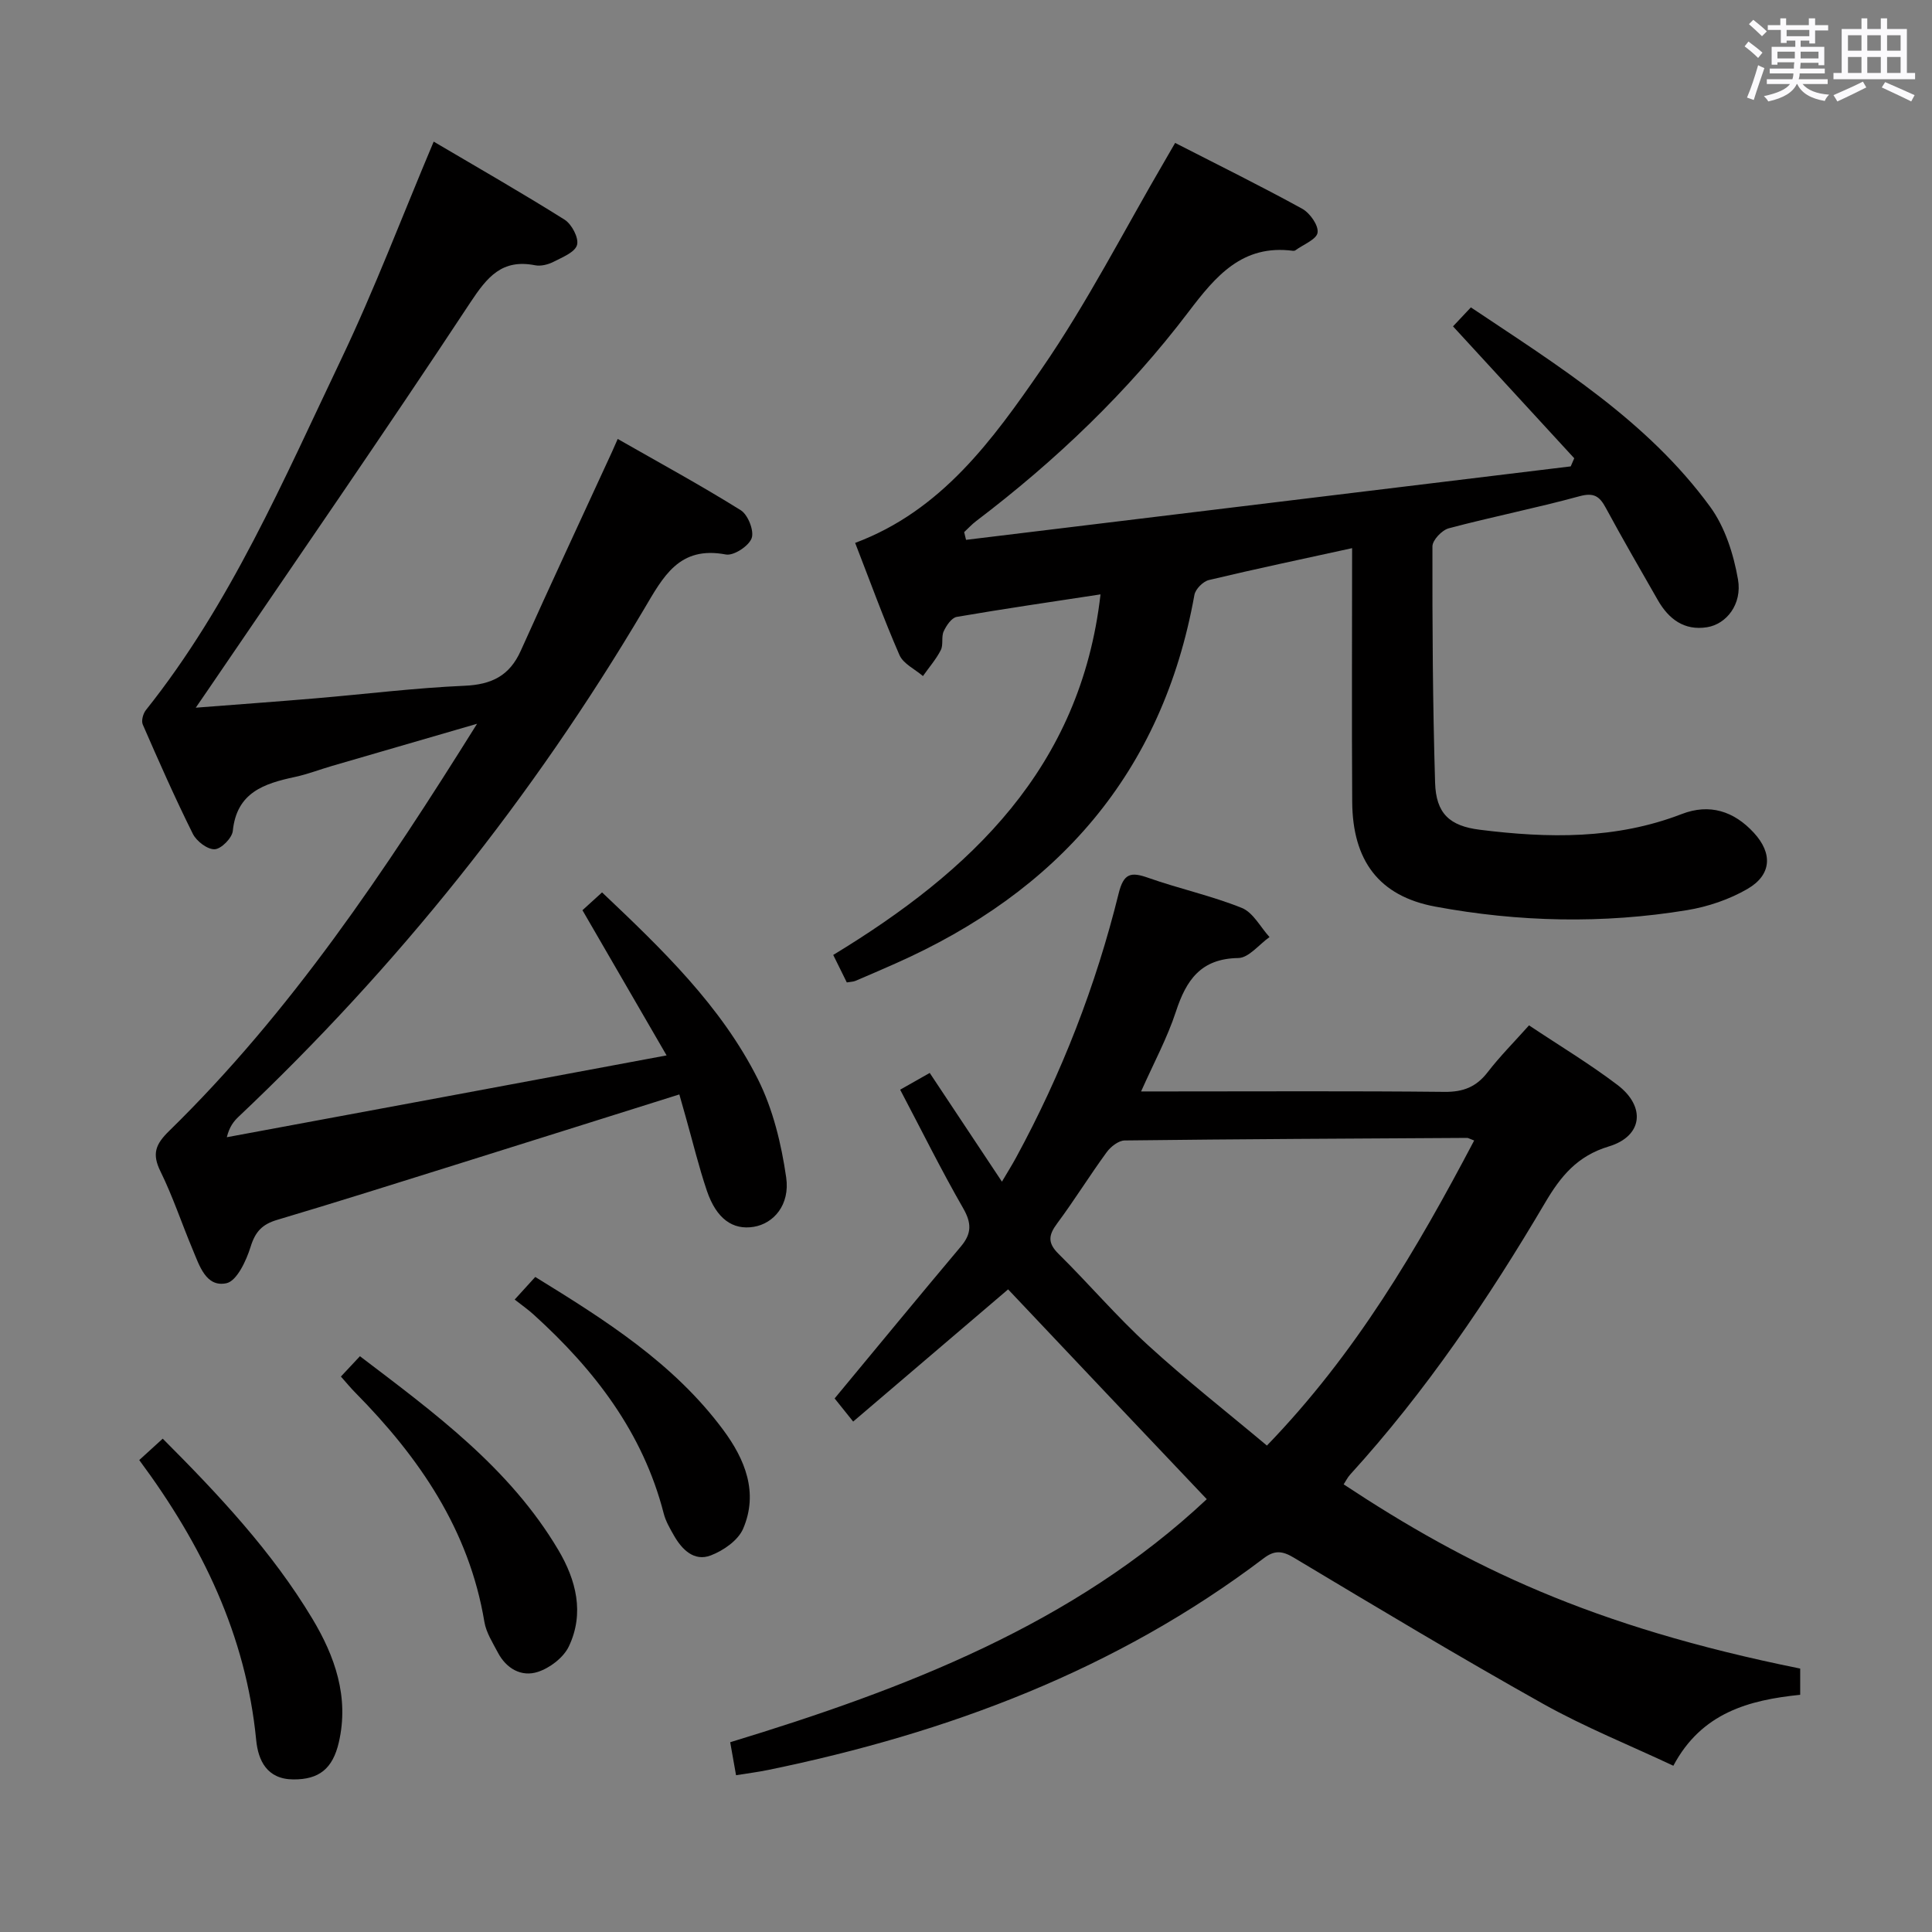 <svg enable-background="new 0 0 400 400" viewBox="0 0 400 400" xmlns="http://www.w3.org/2000/svg"><rect x="0" y="0" width="400" height="400" fill="#808080" stroke="none"/><path d="m361.2 9.6.8-1c.9.7 1.9 1.4 2.9 2.3l-.9 1.1c-1-1-2-1.8-2.8-2.4zm.5 10.6c.9-2.1 1.6-4.3 2.3-6.7.4.2.8.4 1.3.6-.7 2.1-1.5 4.3-2.2 6.6zm.4-15.2.9-.9c1 .8 2 1.6 2.8 2.4l-1 1c-.9-.9-1.8-1.7-2.7-2.5zm12.5-1.2h1.2v1.4h2.7v1.1h-2.7v2.7h-1.2v-.6h-1.8v1.3h4.9v3.8h-1.2v-.5h-3.7c0 .4-.1.9-.1 1.2h5.1v1h-5.2c0 .5-.1.9-.2 1.2h6v1h-5.2c1.1 1.3 2.9 2 5.5 2.2-.4.4-.7.8-.9 1.3-2.9-.5-4.8-1.6-5.7-3.5h-.1c-.8 1.7-2.7 2.9-5.9 3.6-.2-.4-.6-.8-.9-1.1 2.8-.6 4.6-1.4 5.4-2.5h-4.8v-1h5.3c.1-.3.2-.7.2-1.2h-4.9v-1h5c0-.4 0-.8.1-1.3h-3.5v.5h-1.2v-3.7h4.9v-1.3h-1.8v.5h-1.2v-2.7h-2.7v-1h2.6v-1.4h1.2v1.4h4.7v-1.4zm-6.6 8.3h3.6c0-.4 0-.9 0-1.4h-3.6zm1.9-4.6h4.7v-1.3h-4.7zm6.6 3.2h-3.7v1.4h3.7z" fill="#fbfafc"/><path d="m385.3 3.8h1.3v2.2h2.8v-2.2h1.3v2.2h4.1v9.1h1.7v1.3h-16.9v-1.3h1.7v-9.1h4.1v-2.2zm.4 13.1.7 1.2c-1.8.9-3.8 1.9-6 2.9-.2-.4-.5-.8-.8-1.3 2.3-1 4.3-1.9 6.1-2.8zm-3.1-6.4h2.8v-3.2h-2.8zm0 4.6h2.8v-3.3h-2.8zm4-4.6h2.8v-3.2h-2.8zm0 4.6h2.8v-3.3h-2.8zm3.7 1.9c2.1.9 4.1 1.8 6.1 2.7l-.7 1.3c-2.2-1.1-4.2-2-6.1-2.9zm3.2-9.7h-2.8v3.2h2.8v-3.1zm-2.8 7.8h2.8v-3.3h-2.8z" fill="#fbfafc"/><g fill="#010000"><path d="m208.72 266.95c-10.19 8.7-20.93 17.86-32.08 27.37-1.69-2.1-2.97-3.71-3.84-4.79 8.94-10.78 17.48-21.17 26.14-31.46 2.26-2.68 2.24-4.85.46-7.94-4.54-7.9-8.59-16.09-13.03-24.52 2.24-1.27 4.09-2.31 6.12-3.47 4.85 7.3 9.69 14.58 14.95 22.51 1.2-2.03 2.12-3.5 2.95-5.03 9.4-17.3 16.49-35.52 21.21-54.62 1.03-4.17 2.48-4.55 6.12-3.26 6.4 2.26 13.11 3.71 19.39 6.24 2.34.94 3.84 3.96 5.73 6.03-2.16 1.52-4.29 4.31-6.47 4.34-7.73.12-10.76 4.53-12.9 11.06-1.79 5.47-4.57 10.61-7.22 16.56h5.83c19 0 38-.11 57 .09 3.88.04 6.58-1.03 8.93-4.08 2.52-3.27 5.46-6.22 8.56-9.69 6.29 4.2 12.55 7.96 18.33 12.35 5.9 4.5 5.2 10.61-1.82 12.72-6.56 1.98-9.96 6.19-13.17 11.63-11.77 19.96-24.72 39.11-40.37 56.3-.54.59-.9 1.35-1.35 2.03 25.78 17.03 51.25 29.4 94.52 38.14v5.43c-10.59 1.08-20.42 3.7-26.26 14.69-9.1-4.28-18.33-7.99-26.95-12.81-17.41-9.75-34.52-20.03-51.64-30.28-2.4-1.44-4-1.55-6.19.11-30.57 23.17-65.48 36.22-102.68 43.86-2.1.43-4.23.7-6.6 1.08-.39-2.22-.76-4.28-1.21-6.83 36.19-11.02 71.1-24.43 98.67-50.32-13.9-14.63-27.48-29-41.13-43.44zm96.49-30.82c-1.13-.44-1.29-.55-1.44-.54-23.64.14-47.28.24-70.92.53-1.27.02-2.9 1.29-3.73 2.44-3.53 4.83-6.68 9.94-10.25 14.74-1.81 2.43-2 4.04.3 6.31 6.28 6.2 12.02 12.96 18.52 18.9 7.9 7.23 16.36 13.86 24.61 20.78 18.42-19.06 31.04-40.62 42.91-63.16z"/><path d="m279.94 113.49c-10.26 2.25-19.99 4.29-29.65 6.6-1.21.29-2.79 1.88-3 3.08-6.62 36.87-28.31 61.44-61.96 76.34-2.74 1.21-5.48 2.41-8.23 3.57-.44.19-.97.18-1.78.32-.84-1.7-1.7-3.45-2.81-5.69 28.45-17.27 51.24-38.71 55.34-74.65-10.21 1.56-20.01 2.98-29.76 4.66-1.07.18-2.16 1.79-2.71 2.99-.53 1.14-.03 2.78-.6 3.89-.98 1.92-2.44 3.59-3.69 5.37-1.67-1.43-4.08-2.54-4.87-4.36-3.31-7.59-6.13-15.39-9.17-23.21 17.91-6.68 28.49-21.37 38.55-35.94 9.5-13.76 17.15-28.79 25.61-43.26.65-1.11 1.29-2.24 2.09-3.61 8.96 4.59 17.74 8.92 26.31 13.63 1.59.88 3.4 3.43 3.18 4.94-.2 1.41-2.95 2.46-4.59 3.66-.12.09-.33.13-.48.11-10.5-1.39-16.03 5.24-21.64 12.63-12.55 16.54-27.46 30.79-44 43.34-.88.67-1.64 1.51-2.46 2.27.13.53.26 1.07.39 1.6 41.73-5.07 83.46-10.14 125.19-15.21.24-.56.49-1.12.73-1.68-8.32-9.05-16.64-18.11-25.1-27.31 1.13-1.19 2.24-2.38 3.7-3.93 18.03 12.06 36.52 23.46 49.53 41.27 3.08 4.21 4.86 9.82 5.77 15.04.9 5.15-2.4 9.27-6.4 9.91-4.73.76-7.95-1.69-10.2-5.62-3.63-6.35-7.3-12.67-10.77-19.1-1.29-2.39-2.46-3.21-5.44-2.4-8.96 2.45-18.09 4.25-27.07 6.64-1.41.37-3.38 2.45-3.38 3.74-.03 16.31.06 32.62.55 48.92.19 6.39 3 8.97 9.25 9.75 14.14 1.77 28.17 2.02 41.81-3.25 5.76-2.23 10.81-.61 14.93 3.87 3.92 4.25 3.72 8.71-1.31 11.63-3.77 2.19-8.21 3.69-12.53 4.4-17.39 2.86-34.87 2.47-52.13-.74-11.67-2.17-17.1-9.55-17.18-21.68-.11-17.34-.02-34.66-.02-52.53z"/><path d="m138.01 218.51c-6.15-10.61-11.71-20.2-17.42-30.06 1.26-1.14 2.57-2.33 4.06-3.69 12.41 11.76 24.62 23.46 32.27 38.68 3.12 6.22 4.85 13.4 5.85 20.33.82 5.69-2.6 9.55-6.71 10.23-4.35.72-7.73-1.66-9.7-7.44-1.7-5.02-2.94-10.2-4.39-15.31-.45-1.58-.9-3.17-1.32-4.66-15.72 4.94-31.19 9.82-46.68 14.67-12.19 3.81-24.37 7.67-36.62 11.31-3.06.91-4.5 2.44-5.46 5.55-.89 2.88-2.86 7.11-5.02 7.56-4.25.89-5.6-3.71-7-7.03-2.25-5.35-4.08-10.91-6.64-16.11-1.79-3.63-1.07-5.6 1.8-8.4 25.17-24.61 44.57-53.61 63.74-84.29-10.78 3.13-20.43 5.93-30.07 8.74-2.55.74-5.05 1.72-7.64 2.27-6.37 1.37-12.05 3.19-12.86 11.17-.15 1.47-2.4 3.75-3.76 3.8-1.5.06-3.76-1.67-4.52-3.2-3.69-7.42-7.05-15.02-10.36-22.62-.34-.78.06-2.26.65-3 17.51-21.95 28.47-47.57 40.41-72.59 6.92-14.5 12.62-29.58 19.17-45.1 8.98 5.3 18.16 10.54 27.1 16.16 1.48.93 2.98 3.78 2.58 5.23-.41 1.51-3.03 2.55-4.84 3.48-1.13.58-2.64.97-3.85.73-6.84-1.34-9.89 2.39-13.43 7.75-17.76 26.93-36.13 53.47-54.28 80.15-.63.93-1.28 1.86-2.54 3.7 8.85-.69 16.84-1.26 24.83-1.94 10.27-.87 20.52-2.15 30.8-2.6 5.61-.24 9.33-2.05 11.66-7.25 6.19-13.78 12.59-27.47 18.9-41.2.27-.58.52-1.17 1.17-2.65 8.67 4.95 17.23 9.61 25.48 14.76 1.49.93 2.81 4.27 2.25 5.79-.59 1.63-3.72 3.68-5.34 3.37-9.69-1.83-12.95 4.57-16.98 11.38-23.04 38.9-51.01 73.94-83.89 105.01-1.04.98-1.92 2.12-2.45 4.26 29.95-5.54 59.87-11.12 91.05-16.94z"/><path d="m28.83 302.29c1.77-1.61 3.22-2.93 4.86-4.43 11.56 11.58 22.61 23.34 30.97 37.26 4.67 7.78 7.66 16.22 5.49 25.62-1.27 5.46-4.09 7.7-9.41 7.67-5.5-.03-7.29-3.96-7.7-8.15-2.11-21.68-11.18-40.4-24.21-57.97z"/><path d="m70.58 285c1.39-1.48 2.5-2.67 3.94-4.21 15.42 11.73 30.99 23.11 41.07 40.11 3.69 6.22 5.45 13.09 2.19 19.96-1.1 2.32-3.93 4.48-6.43 5.29-3.4 1.1-6.53-.68-8.28-4.02-1.07-2.04-2.41-4.12-2.78-6.32-3.17-19.07-13.48-34.05-26.69-47.44-.93-.93-1.77-1.96-3.02-3.37z"/><path d="m106.56 269.06c1.79-1.97 2.9-3.18 4.26-4.68 14.47 8.91 28.67 17.86 38.91 31.66 4.52 6.09 7.35 12.99 4.12 20.48-1.04 2.41-4.1 4.53-6.71 5.52-3.43 1.3-5.94-1.2-7.62-4.15-.82-1.44-1.69-2.93-2.1-4.52-4.3-16.77-14.34-29.77-26.87-41.14-1.09-1.01-2.32-1.86-3.99-3.17z"/></g></svg>